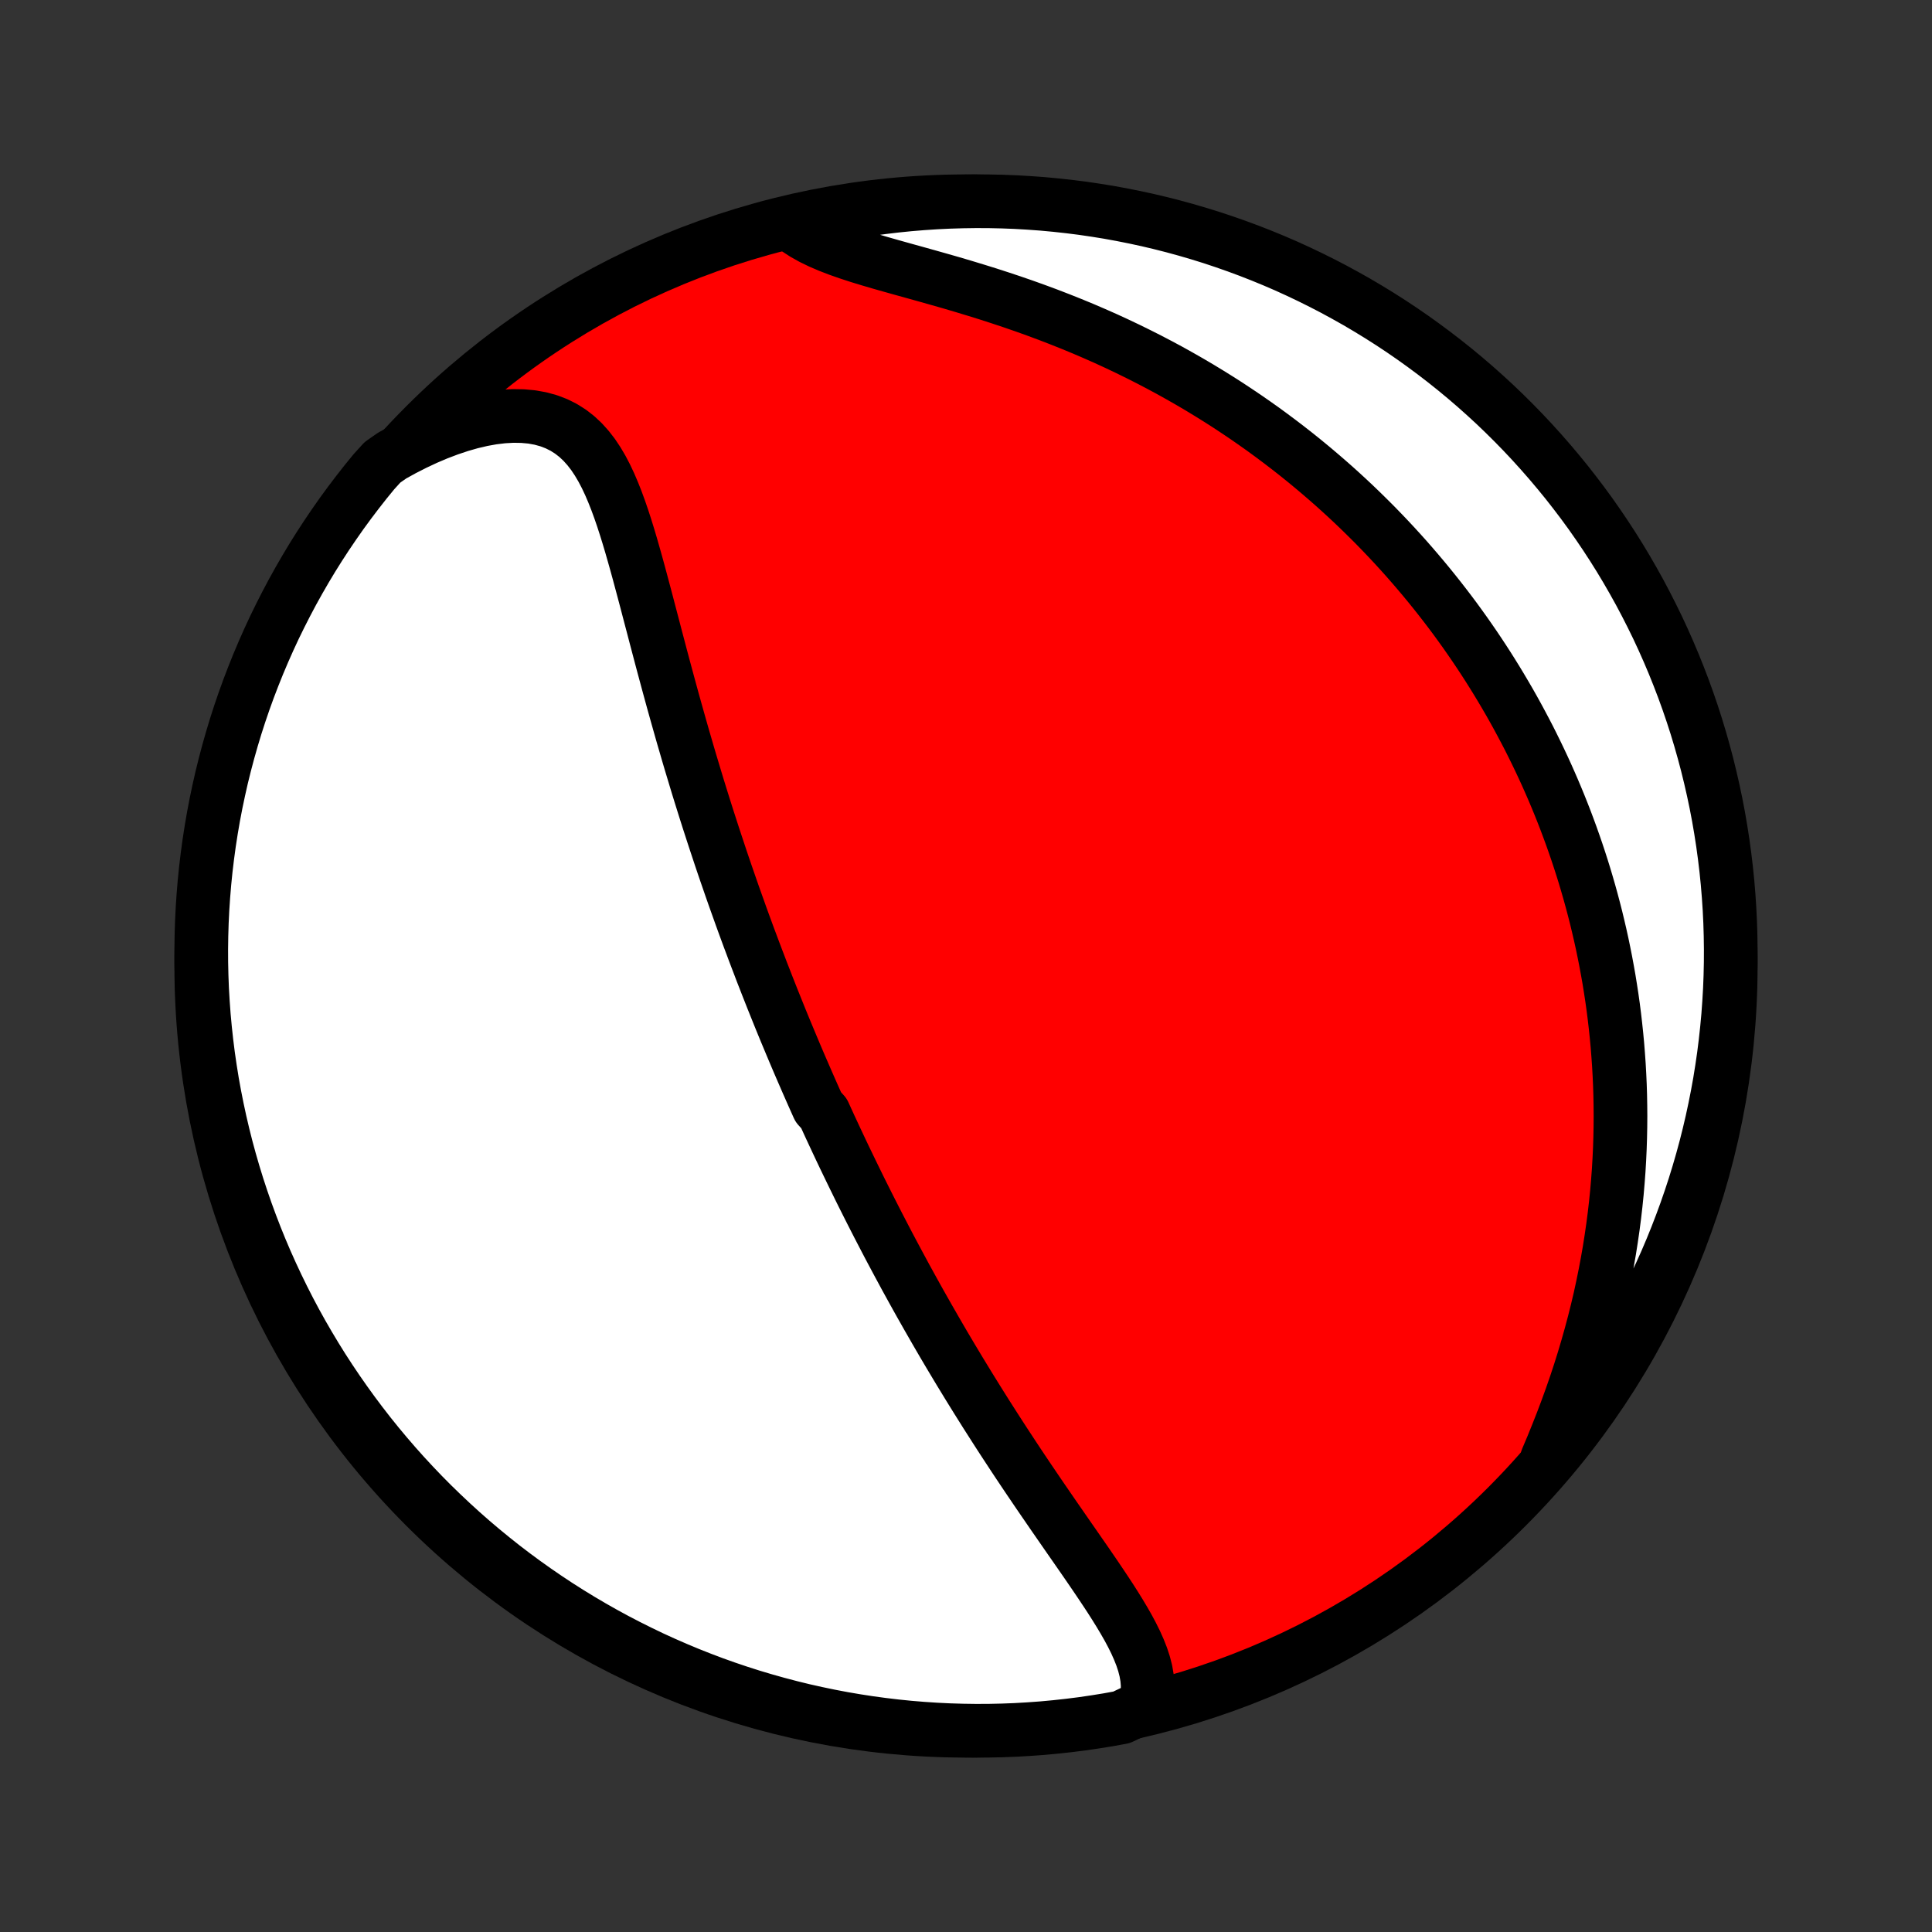 <?xml version="1.0" encoding="utf-8" standalone="no"?>
<!DOCTYPE svg PUBLIC "-//W3C//DTD SVG 1.1//EN"
  "http://www.w3.org/Graphics/SVG/1.1/DTD/svg11.dtd">
<!-- Created with matplotlib (http://matplotlib.org/) -->
<svg height="72pt" version="1.1" viewBox="0 0 72 72" width="72pt" xmlns="http://www.w3.org/2000/svg" xmlns:xlink="http://www.w3.org/1999/xlink">
 <rect x="0" y="0" width="72" height="72" fill="#333333" stroke="none"/>
 <defs>
  <style type="text/css">
*{stroke-linecap:butt;stroke-linejoin:round;}
  </style>
 </defs>
 <g id="figure_1">
  <g id="patch_1">
   <path d="
M0 72
L72 72
L72 0
L0 0
z
" style="fill:none;"/>
  </g>
  <g id="axes_1">
   <g id="PatchCollection_1">
    <defs>
     <path d="
M36 -7.5
C43.558 -7.5 50.808 -10.503 56.153 -15.848
C61.497 -21.192 64.5 -28.442 64.5 -36
C64.5 -43.558 61.497 -50.808 56.153 -56.153
C50.808 -61.497 43.558 -64.5 36 -64.5
C28.442 -64.5 21.192 -61.497 15.848 -56.153
C10.503 -50.808 7.5 -43.558 7.5 -36
C7.5 -28.442 10.503 -21.192 15.848 -15.848
C21.192 -10.503 28.442 -7.5 36 -7.5
z
" id="C0_0_a811fe30f3"/>
     <path d="
M42.665 -8.411
L42.731 -8.673
L42.766 -8.936
L42.771 -9.2
L42.749 -9.465
L42.703 -9.73
L42.635 -9.996
L42.547 -10.263
L42.441 -10.531
L42.321 -10.8
L42.187 -11.07
L42.042 -11.341
L41.887 -11.612
L41.724 -11.885
L41.554 -12.159
L41.379 -12.434
L41.198 -12.709
L41.014 -12.985
L40.827 -13.262
L40.637 -13.54
L40.446 -13.818
L40.253 -14.096
L40.06 -14.374
L39.866 -14.653
L39.673 -14.931
L39.48 -15.21
L39.287 -15.488
L39.096 -15.766
L38.905 -16.044
L38.715 -16.321
L38.528 -16.597
L38.341 -16.873
L38.156 -17.148
L37.973 -17.422
L37.792 -17.695
L37.613 -17.968
L37.435 -18.239
L37.26 -18.509
L37.086 -18.779
L36.915 -19.047
L36.745 -19.313
L36.578 -19.579
L36.412 -19.844
L36.249 -20.107
L36.087 -20.369
L35.928 -20.63
L35.77 -20.889
L35.615 -21.147
L35.461 -21.404
L35.309 -21.66
L35.159 -21.914
L35.011 -22.168
L34.865 -22.42
L34.721 -22.671
L34.578 -22.92
L34.437 -23.169
L34.297 -23.416
L34.159 -23.663
L34.023 -23.908
L33.889 -24.152
L33.755 -24.395
L33.624 -24.638
L33.494 -24.879
L33.365 -25.12
L33.237 -25.36
L33.111 -25.598
L32.986 -25.837
L32.863 -26.074
L32.74 -26.311
L32.619 -26.547
L32.499 -26.782
L32.38 -27.017
L32.262 -27.252
L32.145 -27.485
L32.029 -27.719
L31.915 -27.952
L31.801 -28.185
L31.688 -28.418
L31.576 -28.65
L31.464 -28.882
L31.354 -29.114
L31.244 -29.347
L31.135 -29.579
L31.027 -29.811
L30.919 -30.043
L30.813 -30.275
L30.707 -30.508
L30.496 -30.741
L30.392 -30.974
L30.288 -31.207
L30.185 -31.441
L30.082 -31.675
L29.98 -31.91
L29.878 -32.145
L29.776 -32.381
L29.675 -32.618
L29.575 -32.855
L29.475 -33.093
L29.375 -33.333
L29.275 -33.572
L29.176 -33.813
L29.077 -34.055
L28.979 -34.298
L28.881 -34.542
L28.782 -34.788
L28.685 -35.034
L28.587 -35.282
L28.49 -35.532
L28.392 -35.782
L28.296 -36.035
L28.199 -36.288
L28.102 -36.544
L28.006 -36.801
L27.909 -37.059
L27.813 -37.32
L27.717 -37.582
L27.621 -37.846
L27.526 -38.113
L27.43 -38.381
L27.334 -38.651
L27.239 -38.923
L27.144 -39.198
L27.048 -39.475
L26.953 -39.754
L26.858 -40.035
L26.764 -40.319
L26.669 -40.605
L26.574 -40.894
L26.48 -41.184
L26.385 -41.478
L26.291 -41.774
L26.197 -42.073
L26.103 -42.374
L26.009 -42.678
L25.916 -42.985
L25.823 -43.294
L25.729 -43.606
L25.636 -43.921
L25.544 -44.238
L25.451 -44.557
L25.359 -44.88
L25.267 -45.205
L25.175 -45.532
L25.083 -45.862
L24.992 -46.194
L24.901 -46.528
L24.81 -46.865
L24.719 -47.203
L24.628 -47.544
L24.538 -47.886
L24.447 -48.23
L24.357 -48.575
L24.266 -48.921
L24.175 -49.267
L24.084 -49.615
L23.992 -49.962
L23.899 -50.309
L23.806 -50.656
L23.711 -51.002
L23.614 -51.346
L23.516 -51.688
L23.415 -52.027
L23.311 -52.362
L23.203 -52.694
L23.091 -53.02
L22.974 -53.339
L22.85 -53.652
L22.72 -53.956
L22.581 -54.251
L22.433 -54.534
L22.273 -54.805
L22.102 -55.062
L21.916 -55.302
L21.716 -55.525
L21.499 -55.729
L21.265 -55.911
L21.013 -56.071
L20.742 -56.207
L20.453 -56.318
L20.145 -56.403
L19.819 -56.462
L19.476 -56.493
L19.117 -56.499
L18.744 -56.478
L18.359 -56.432
L17.964 -56.361
L17.559 -56.266
L17.147 -56.148
L16.729 -56.008
L16.307 -55.848
L15.883 -55.668
L15.458 -55.469
L15.033 -55.253
L14.609 -55.019
L14.253 -54.77
L13.935 -54.42
L13.623 -54.038
L13.319 -53.65
L13.021 -53.257
L12.73 -52.859
L12.447 -52.455
L12.17 -52.046
L11.901 -51.633
L11.639 -51.215
L11.385 -50.792
L11.138 -50.364
L10.898 -49.932
L10.667 -49.496
L10.443 -49.056
L10.226 -48.612
L10.018 -48.164
L9.818 -47.713
L9.625 -47.257
L9.441 -46.799
L9.264 -46.337
L9.096 -45.872
L8.936 -45.404
L8.784 -44.933
L8.641 -44.459
L8.506 -43.983
L8.379 -43.504
L8.26 -43.023
L8.151 -42.54
L8.049 -42.055
L7.956 -41.568
L7.872 -41.079
L7.796 -40.589
L7.729 -40.097
L7.67 -39.604
L7.62 -39.11
L7.579 -38.615
L7.546 -38.12
L7.522 -37.623
L7.507 -37.127
L7.5 -36.63
L7.502 -36.132
L7.513 -35.635
L7.532 -35.137
L7.561 -34.64
L7.597 -34.144
L7.643 -33.648
L7.697 -33.152
L7.759 -32.658
L7.831 -32.164
L7.91 -31.672
L7.999 -31.181
L8.096 -30.692
L8.201 -30.204
L8.315 -29.718
L8.437 -29.233
L8.568 -28.751
L8.707 -28.271
L8.854 -27.794
L9.01 -27.319
L9.174 -26.846
L9.346 -26.377
L9.526 -25.91
L9.714 -25.446
L9.91 -24.986
L10.115 -24.529
L10.327 -24.075
L10.547 -23.625
L10.774 -23.179
L11.009 -22.737
L11.252 -22.299
L11.503 -21.865
L11.761 -21.435
L12.026 -21.009
L12.299 -20.589
L12.579 -20.173
L12.866 -19.762
L13.16 -19.355
L13.461 -18.954
L13.768 -18.558
L14.083 -18.167
L14.404 -17.782
L14.732 -17.402
L15.066 -17.028
L15.407 -16.66
L15.754 -16.297
L16.107 -15.941
L16.467 -15.591
L16.832 -15.247
L17.203 -14.909
L17.579 -14.578
L17.962 -14.253
L18.35 -13.935
L18.743 -13.623
L19.141 -13.319
L19.545 -13.021
L19.954 -12.73
L20.367 -12.447
L20.785 -12.17
L21.208 -11.901
L21.636 -11.639
L22.067 -11.385
L22.503 -11.138
L22.944 -10.898
L23.388 -10.667
L23.836 -10.443
L24.287 -10.226
L24.743 -10.018
L25.201 -9.818
L25.663 -9.625
L26.128 -9.441
L26.596 -9.264
L27.067 -9.096
L27.541 -8.936
L28.017 -8.784
L28.496 -8.641
L28.977 -8.506
L29.46 -8.379
L29.945 -8.26
L30.432 -8.151
L30.921 -8.049
L31.411 -7.956
L31.903 -7.872
L32.396 -7.796
L32.89 -7.729
L33.385 -7.67
L33.88 -7.62
L34.377 -7.579
L34.873 -7.546
L35.37 -7.522
L35.868 -7.507
L36.365 -7.5
L36.863 -7.502
L37.36 -7.513
L37.856 -7.532
L38.352 -7.561
L38.848 -7.597
L39.342 -7.643
L39.836 -7.697
L40.328 -7.759
L40.819 -7.831
L41.308 -7.91
L41.796 -7.999
z
" id="C0_1_be096b3a50"/>
     <path d="
M57.652 -17.631
L57.846 -18.089
L58.033 -18.55
L58.215 -19.012
L58.39 -19.475
L58.558 -19.939
L58.719 -20.403
L58.872 -20.867
L59.017 -21.329
L59.154 -21.791
L59.284 -22.251
L59.406 -22.709
L59.52 -23.164
L59.627 -23.617
L59.725 -24.068
L59.816 -24.516
L59.9 -24.96
L59.977 -25.401
L60.046 -25.839
L60.109 -26.273
L60.165 -26.703
L60.214 -27.13
L60.257 -27.553
L60.293 -27.972
L60.324 -28.387
L60.348 -28.797
L60.367 -29.204
L60.38 -29.607
L60.388 -30.005
L60.391 -30.4
L60.388 -30.79
L60.381 -31.176
L60.369 -31.559
L60.352 -31.937
L60.331 -32.312
L60.305 -32.682
L60.276 -33.049
L60.242 -33.411
L60.204 -33.771
L60.163 -34.126
L60.118 -34.478
L60.069 -34.826
L60.016 -35.171
L59.961 -35.512
L59.901 -35.85
L59.839 -36.184
L59.773 -36.516
L59.705 -36.844
L59.633 -37.169
L59.558 -37.491
L59.481 -37.81
L59.4 -38.127
L59.317 -38.44
L59.231 -38.751
L59.142 -39.059
L59.051 -39.365
L58.957 -39.668
L58.86 -39.969
L58.761 -40.267
L58.659 -40.563
L58.555 -40.857
L58.448 -41.148
L58.339 -41.438
L58.227 -41.726
L58.113 -42.011
L57.996 -42.295
L57.877 -42.577
L57.755 -42.857
L57.631 -43.136
L57.504 -43.413
L57.375 -43.688
L57.243 -43.962
L57.109 -44.234
L56.973 -44.505
L56.833 -44.774
L56.691 -45.042
L56.547 -45.309
L56.4 -45.575
L56.25 -45.84
L56.097 -46.103
L55.942 -46.365
L55.784 -46.627
L55.623 -46.887
L55.46 -47.146
L55.293 -47.405
L55.123 -47.663
L54.951 -47.919
L54.775 -48.175
L54.596 -48.431
L54.414 -48.685
L54.229 -48.939
L54.04 -49.192
L53.848 -49.444
L53.652 -49.696
L53.453 -49.947
L53.251 -50.197
L53.044 -50.447
L52.834 -50.696
L52.62 -50.945
L52.403 -51.193
L52.181 -51.44
L51.955 -51.687
L51.725 -51.933
L51.49 -52.179
L51.252 -52.424
L51.008 -52.668
L50.76 -52.912
L50.508 -53.155
L50.251 -53.397
L49.989 -53.638
L49.722 -53.879
L49.45 -54.118
L49.172 -54.357
L48.89 -54.595
L48.602 -54.832
L48.309 -55.068
L48.01 -55.302
L47.706 -55.535
L47.395 -55.767
L47.08 -55.998
L46.758 -56.226
L46.43 -56.454
L46.096 -56.679
L45.757 -56.903
L45.411 -57.124
L45.059 -57.343
L44.7 -57.561
L44.336 -57.775
L43.965 -57.987
L43.588 -58.197
L43.205 -58.403
L42.816 -58.606
L42.42 -58.806
L42.019 -59.003
L41.612 -59.196
L41.199 -59.386
L40.78 -59.571
L40.356 -59.753
L39.927 -59.93
L39.493 -60.103
L39.055 -60.272
L38.613 -60.436
L38.167 -60.596
L37.718 -60.751
L37.267 -60.901
L36.813 -61.048
L36.359 -61.189
L35.904 -61.327
L35.451 -61.461
L34.999 -61.59
L34.549 -61.717
L34.105 -61.841
L33.665 -61.963
L33.233 -62.084
L32.81 -62.204
L32.398 -62.325
L31.998 -62.447
L31.613 -62.573
L31.245 -62.702
L30.896 -62.837
L30.567 -62.978
L30.26 -63.127
L29.977 -63.285
L29.719 -63.452
L29.945 -63.629
L30.432 -63.849
L30.921 -63.951
L31.411 -64.044
L31.903 -64.128
L32.396 -64.204
L32.889 -64.271
L33.384 -64.33
L33.88 -64.38
L34.377 -64.421
L34.873 -64.454
L35.37 -64.478
L35.868 -64.493
L36.365 -64.5
L36.862 -64.498
L37.36 -64.487
L37.856 -64.468
L38.352 -64.439
L38.848 -64.403
L39.342 -64.357
L39.836 -64.303
L40.328 -64.241
L40.819 -64.169
L41.308 -64.09
L41.796 -64.001
L42.282 -63.904
L42.767 -63.799
L43.249 -63.685
L43.728 -63.563
L44.206 -63.432
L44.681 -63.293
L45.154 -63.146
L45.623 -62.99
L46.09 -62.826
L46.554 -62.654
L47.014 -62.474
L47.471 -62.286
L47.925 -62.09
L48.375 -61.885
L48.821 -61.673
L49.263 -61.453
L49.701 -61.226
L50.135 -60.99
L50.565 -60.748
L50.99 -60.497
L51.411 -60.239
L51.827 -59.974
L52.239 -59.701
L52.645 -59.421
L53.046 -59.134
L53.442 -58.84
L53.833 -58.539
L54.218 -58.232
L54.598 -57.917
L54.972 -57.596
L55.34 -57.268
L55.703 -56.934
L56.059 -56.593
L56.409 -56.246
L56.753 -55.893
L57.091 -55.533
L57.422 -55.168
L57.747 -54.797
L58.065 -54.42
L58.377 -54.038
L58.681 -53.65
L58.979 -53.257
L59.27 -52.859
L59.553 -52.455
L59.83 -52.046
L60.099 -51.633
L60.361 -51.215
L60.615 -50.792
L60.862 -50.364
L61.102 -49.932
L61.333 -49.496
L61.557 -49.056
L61.774 -48.612
L61.982 -48.164
L62.182 -47.713
L62.375 -47.257
L62.559 -46.799
L62.736 -46.337
L62.904 -45.872
L63.064 -45.404
L63.216 -44.933
L63.359 -44.459
L63.494 -43.983
L63.621 -43.504
L63.739 -43.023
L63.849 -42.54
L63.951 -42.055
L64.044 -41.568
L64.128 -41.079
L64.204 -40.589
L64.271 -40.097
L64.33 -39.604
L64.38 -39.111
L64.421 -38.616
L64.454 -38.12
L64.478 -37.623
L64.493 -37.127
L64.5 -36.63
L64.498 -36.132
L64.487 -35.635
L64.468 -35.138
L64.439 -34.64
L64.403 -34.144
L64.357 -33.648
L64.303 -33.152
L64.241 -32.658
L64.169 -32.164
L64.09 -31.672
L64.001 -31.181
L63.904 -30.692
L63.799 -30.204
L63.685 -29.718
L63.563 -29.233
L63.432 -28.751
L63.293 -28.271
L63.146 -27.794
L62.99 -27.319
L62.826 -26.846
L62.654 -26.377
L62.474 -25.91
L62.286 -25.446
L62.09 -24.986
L61.885 -24.529
L61.673 -24.075
L61.453 -23.625
L61.226 -23.179
L60.99 -22.737
L60.748 -22.299
L60.497 -21.865
L60.239 -21.435
L59.974 -21.009
L59.701 -20.589
L59.421 -20.173
L59.134 -19.762
L58.84 -19.355
L58.539 -18.954
L58.232 -18.558
z
" id="C0_2_01e183ff95"/>
    </defs>
    <g clip-path="url(#p1bffca34e9)">
     <use style="fill:#ff0000;stroke:#000000;stroke-width:2.0;" x="0.0" xlink:href="#C0_0_a811fe30f3" y="72.0"/>
    </g>
    <g clip-path="url(#p1bffca34e9)">
     <use style="fill:#ffffff;stroke:#000000;stroke-width:2.0;" x="0.0" xlink:href="#C0_1_be096b3a50" y="72.0"/>
    </g>
    <g clip-path="url(#p1bffca34e9)">
     <use style="fill:#ffffff;stroke:#000000;stroke-width:2.0;" x="0.0" xlink:href="#C0_2_01e183ff95" y="72.0"/>
    </g>
   </g>
  </g>
 </g>
 <defs>
  <clipPath id="p1bffca34e9">
   <rect height="72.0" width="72.0" x="0.0" y="0.0"/>
  </clipPath>
 </defs>
</svg>
